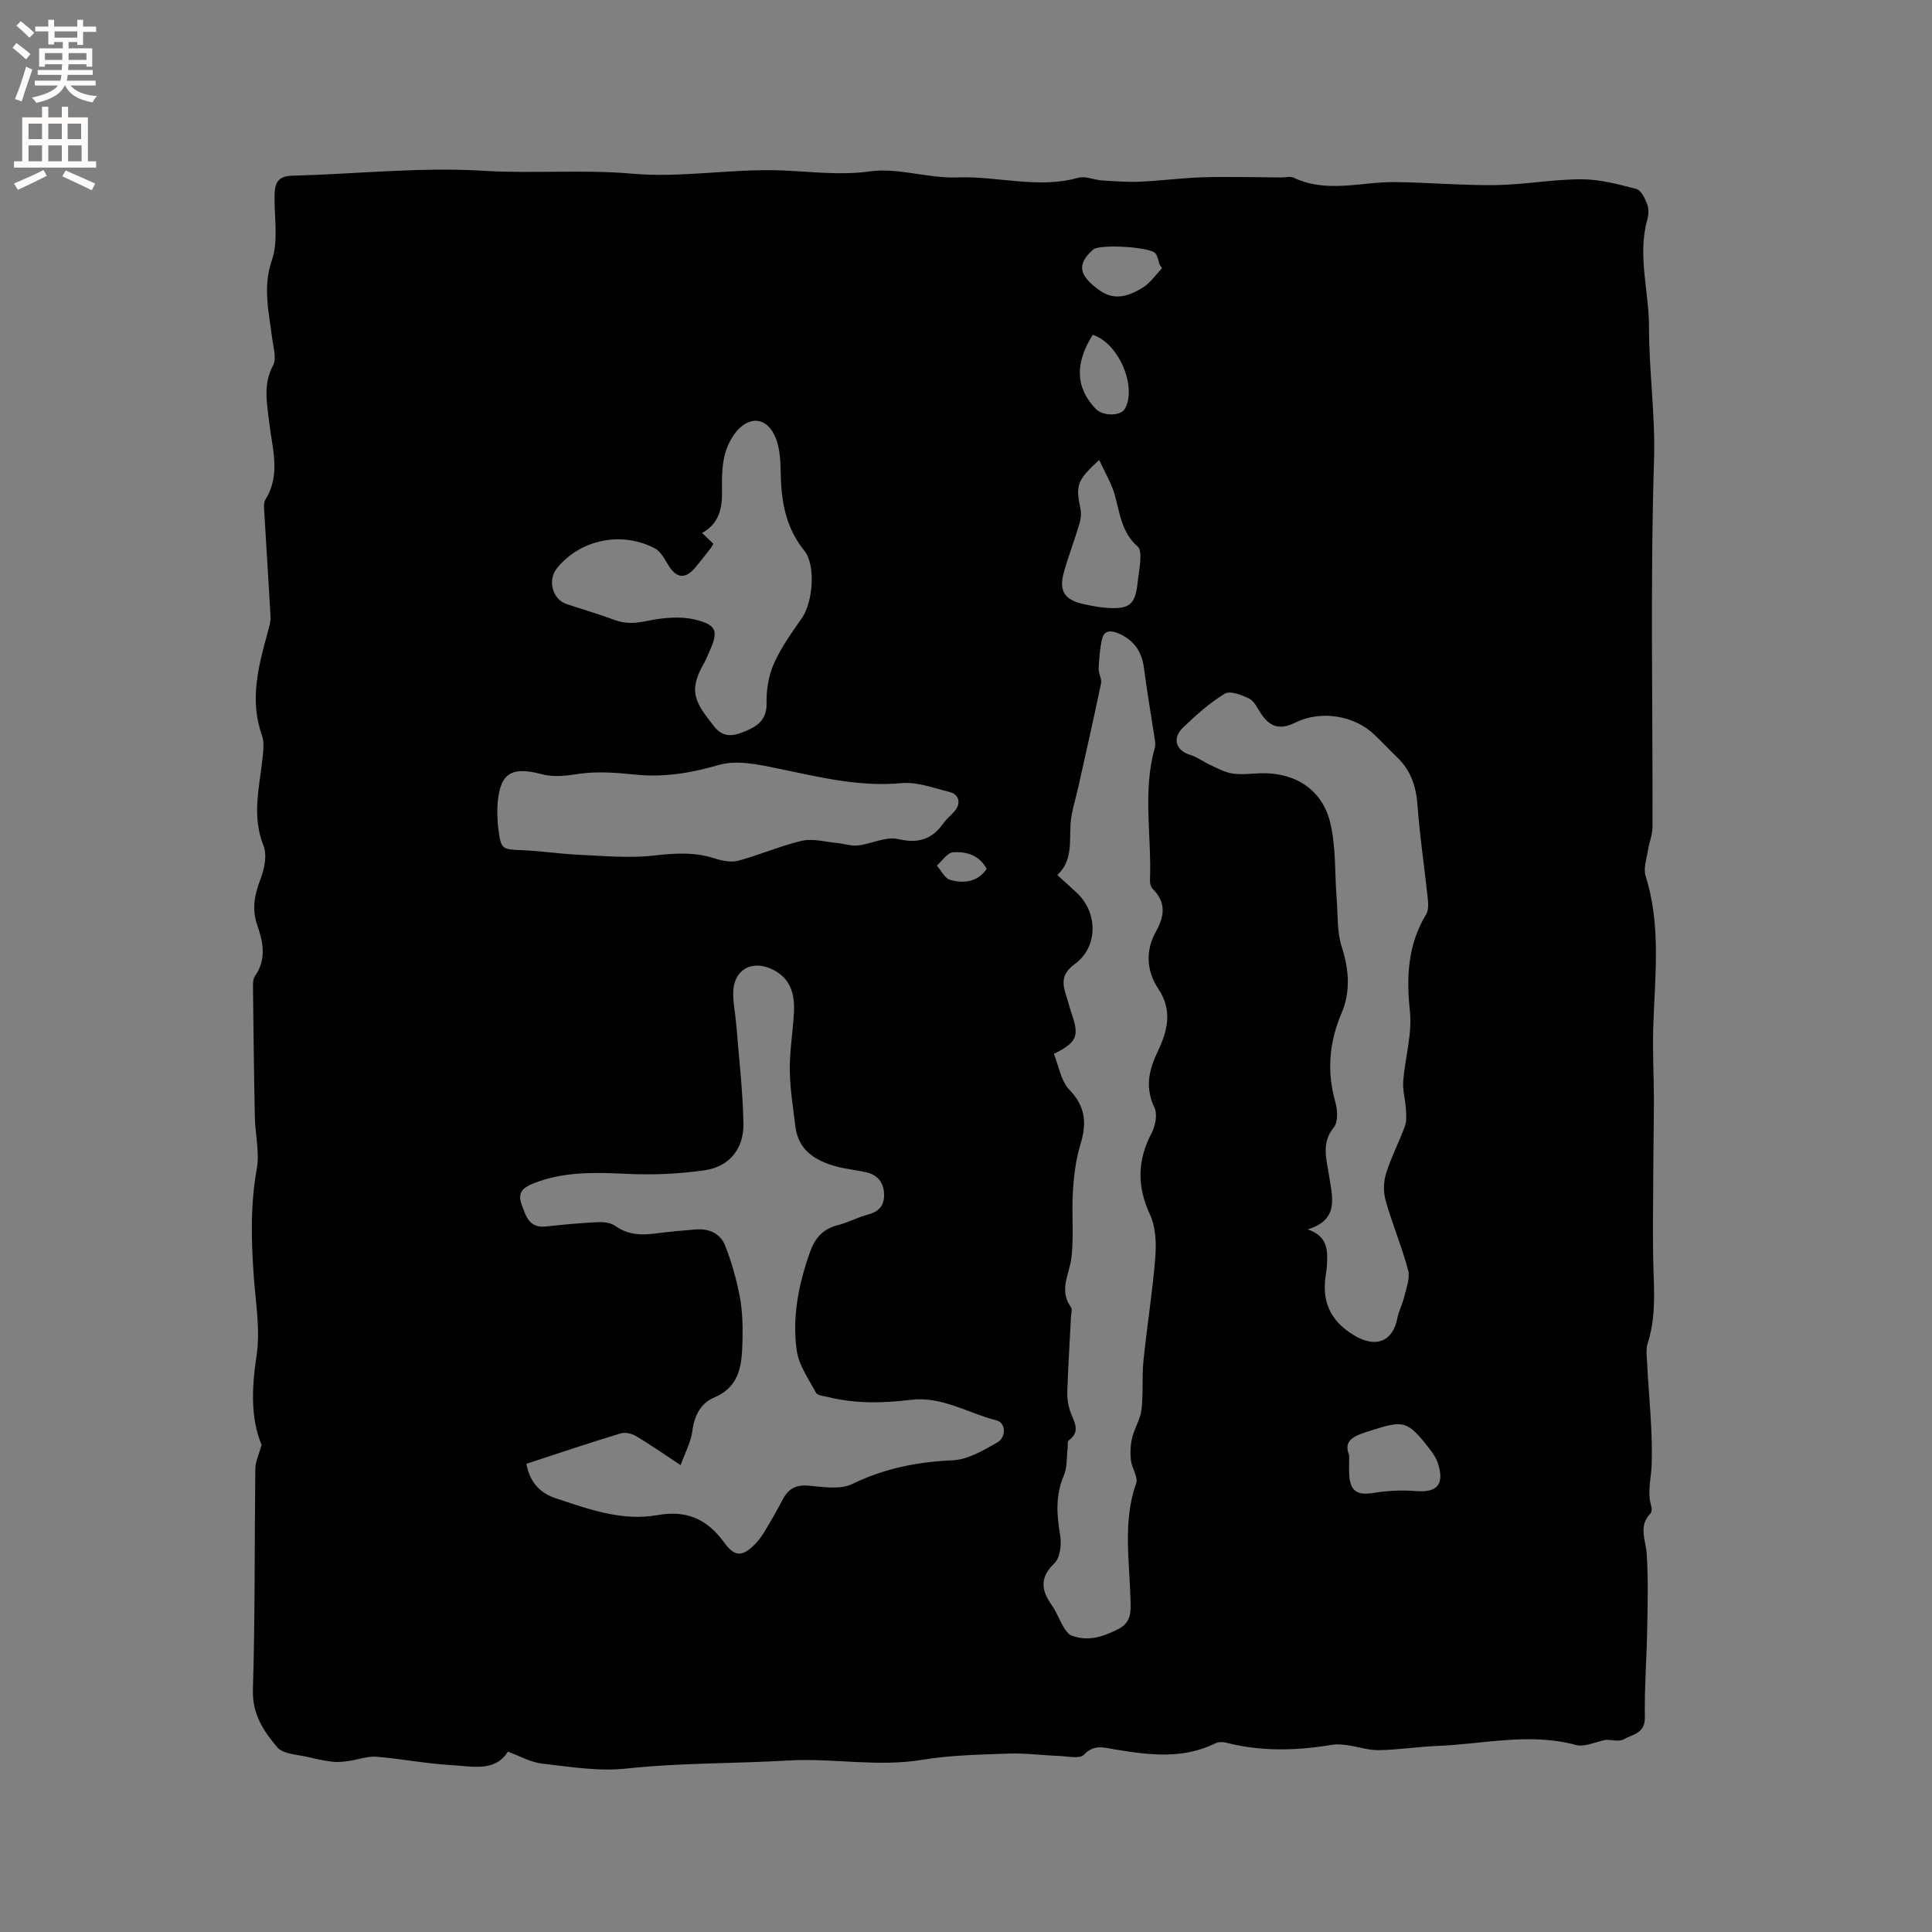 <svg enable-background="new 0 0 400 400" viewBox="0 0 400 400" xmlns="http://www.w3.org/2000/svg"><rect x="0" y="0" width="400" height="400" fill="#808080" stroke="none"/><path d="m332.48 360.21c-2.07.39-4.36 1.56-6.21 1.06-9.65-2.6-19.17-.16-28.74.21-4.02.16-8.03.81-12.04.87-2.19.04-4.39-.73-6.6-1.04-1.03-.14-2.12-.23-3.14-.06-7.36 1.23-14.69 1.42-21.99-.47-.66-.17-1.53-.14-2.12.15-6.79 3.36-13.82 2.42-20.87 1.26-2.19-.36-4.26-1.12-6.34 1.1-.85.91-3.39.32-5.15.26-3.46-.12-6.92-.61-10.36-.49-6.01.21-12.08.31-17.99 1.29-9.29 1.54-18.52-.4-27.68.14-11.21.66-22.46.47-33.67 1.68-5.7.61-11.61-.38-17.38-1.04-2.36-.27-4.61-1.58-7.05-2.47-2.64 4.29-7.47 3.01-11.77 2.78-5.15-.28-10.26-1.32-15.42-1.72-1.91-.15-3.88.61-5.83.88-1.02.14-2.08.28-3.09.17-1.68-.19-3.35-.52-4.99-.93-2.29-.58-5.38-.6-6.66-2.1-2.79-3.28-5.18-6.83-5.03-11.88.47-15.26.32-30.53.5-45.8.02-1.41.72-2.81 1.3-4.94-2.3-5.45-2.05-11.78-1.04-18.48.79-5.24-.17-10.77-.56-16.16-.55-7.52-.75-14.96.6-22.47.62-3.45-.33-7.16-.4-10.76-.18-8.9-.28-17.8-.38-26.71-.01-.83-.02-1.84.41-2.46 2.43-3.46 1.7-7.04.46-10.58-1.16-3.33-.53-6.33.7-9.54.81-2.11 1.38-4.96.6-6.9-2.47-6.14-.82-12.09-.19-18.13.16-1.55.38-3.27-.12-4.67-2.64-7.38-.71-14.41 1.22-21.48.27-.98.6-2.02.55-3.01-.39-7.28-.88-14.56-1.3-21.84-.05-.84-.16-1.86.24-2.5 3.28-5.24 1.37-10.7.77-16.07-.45-3.98-1.28-7.8.82-11.72.76-1.41.05-3.68-.18-5.54-.66-5.4-2.02-10.56-.07-16.23 1.34-3.91.53-8.57.55-12.9.01-2.56.24-4.5 3.62-4.59 13.23-.34 26.52-1.83 39.68-1.02 10.27.63 20.49-.31 30.78.6 10.26.91 20.74-1.1 31.08-.67 6.08.25 11.93 1.05 18.16.19 5.82-.81 12.01 1.49 17.99 1.25 8.37-.33 16.71 2.43 25.1.07 1.45-.41 3.22.44 4.86.55 2.6.17 5.22.38 7.82.27 4.42-.19 8.82-.79 13.23-.92 5.38-.15 10.78.01 16.17.04.85 0 1.83-.28 2.52.05 6.89 3.28 13.99.83 20.99.91 6.96.08 13.91.71 20.86.62 5.91-.08 11.81-1.21 17.72-1.2 3.8 0 7.64 1.03 11.36 2 .97.25 1.77 1.92 2.24 3.11.36.92.33 2.16.06 3.14-2.12 7.52.34 14.93.33 22.37-.01 9.17 1.33 18.21 1.04 27.46-.79 25.32-.25 50.68-.32 76.03 0 1.62-.7 3.23-.95 4.86-.27 1.76-.96 3.72-.47 5.28 3.28 10.41 1.88 20.99 1.57 31.55-.14 4.85.12 9.71.14 14.57.01 4.34-.1 8.67-.11 13.01-.02 7.94-.22 15.89.07 23.82.17 4.69.21 9.25-1.24 13.78-.42 1.31-.18 2.87-.11 4.3.35 6.96 1.17 13.93.93 20.87-.1 2.87-.97 5.7-.07 8.61.14.45.09 1.2-.2 1.49-2.53 2.61-.95 5.44-.76 8.31.34 5.14.2 10.32.11 15.48-.11 6.14-.59 12.29-.49 18.43.05 3.36-2.61 3.48-4.42 4.54-.88.5-2.29.08-3.65.08zm-223.49-57.15c.67 3.86 2.89 6.09 6.04 7.13 6.83 2.26 13.74 4.81 21.07 3.5 6.01-1.08 10.27.78 13.81 5.64 2.28 3.14 3.84 3 6.57.21.94-.97 1.66-2.19 2.36-3.36 1.14-1.9 2.23-3.84 3.26-5.81 1.16-2.19 2.77-3.01 5.35-2.78 3.01.27 6.53.86 9.02-.35 6.65-3.23 13.45-4.58 20.77-4.9 3.13-.14 6.33-2.04 9.2-3.67 1.98-1.13 1.79-4.12-.12-4.6-5.9-1.48-11.3-5.04-17.76-4.25-5.69.7-11.39.83-17.03-.56-.9-.22-2.25-.31-2.58-.91-1.54-2.83-3.57-5.7-4-8.76-.97-6.9.4-13.69 2.72-20.29 1.03-2.92 2.67-4.87 5.78-5.64 2.14-.54 4.14-1.65 6.28-2.21 2.33-.61 3.4-1.96 3.31-4.27-.09-2.42-1.39-3.96-3.75-4.49-1.96-.44-3.98-.62-5.92-1.13-4.44-1.18-8.1-3.29-8.71-8.43-.46-3.85-1.1-7.72-1.14-11.58-.04-4.01.65-8.02.86-12.04.19-3.7-.71-6.96-4.4-8.78-4.4-2.17-8.24.14-8.18 5.04.03 2.21.48 4.41.66 6.63.54 6.74 1.34 13.48 1.46 20.23.09 5.12-2.84 8.89-7.95 9.65-5.37.79-10.91 1.01-16.34.75-6.51-.31-12.88-.49-19.09 1.94-2.2.86-3.47 1.87-2.53 4.42.89 2.42 1.55 4.93 5.04 4.54 3.58-.4 7.17-.72 10.77-.9 1.19-.06 2.66.13 3.58.79 2.65 1.9 5.46 1.95 8.48 1.54 2.73-.37 5.48-.6 8.22-.82 2.69-.22 5.03.86 5.99 3.26 1.36 3.38 2.35 6.95 3.05 10.53.56 2.89.66 5.91.59 8.87-.12 4.88-.22 9.75-5.92 12.17-2.72 1.15-4.05 3.7-4.46 6.87-.3 2.34-1.52 4.55-2.43 7.1-3.56-2.35-6.34-4.29-9.25-6.02-.87-.52-2.23-.84-3.15-.56-6.45 1.96-12.87 4.12-19.53 6.3zm109.2-84.87c1.01 2.47 1.44 5.58 3.2 7.41 3.38 3.51 3.64 6.96 2.31 11.31-.97 3.16-1.37 6.55-1.57 9.87-.28 4.52.23 9.11-.3 13.59-.41 3.47-2.67 6.78-.09 10.29.3.41.03 1.24 0 1.87-.26 5.19-.59 10.37-.77 15.56-.05 1.33.15 2.75.57 4.01.7 2.13 2.41 4.18-.31 6.15-.27.2-.12.97-.18 1.48-.24 1.94-.06 4.06-.8 5.78-1.77 4.13-1.47 8.16-.75 12.41.31 1.84-.01 4.59-1.19 5.73-3.14 3.02-2.72 5.63-.52 8.74.97 1.37 1.54 3.02 2.41 4.47.41.69.99 1.51 1.68 1.77 3.45 1.3 6.6.22 9.72-1.39 2.74-1.42 2.52-3.7 2.45-6.2-.21-8-1.6-16.04 1.18-23.95.45-1.29-.91-3.13-1.09-4.75-.17-1.54-.09-3.18.27-4.69.47-1.96 1.68-3.79 1.92-5.76.4-3.35.07-6.79.41-10.15.72-7.13 1.88-14.23 2.45-21.37.23-2.94.11-6.3-1.09-8.89-2.71-5.84-2.65-11.2.31-16.85.79-1.5 1.27-3.91.61-5.29-1.93-4.07-1.23-7.62.58-11.42 2.04-4.28 3.31-8.58.21-13.21-2.43-3.63-2.7-7.88-.51-11.79 1.82-3.26 2.18-6.08-.65-8.89-.39-.38-.59-1.15-.56-1.73.37-9.17-1.57-18.42 1.01-27.51.14-.48.09-1.04.01-1.54-.75-4.99-1.62-9.97-2.27-14.97-.45-3.5-2.18-5.86-5.41-7.2-1.51-.62-2.87-.53-3.26 1.22-.45 1.99-.62 4.05-.71 6.1-.05 1.02.69 2.13.5 3.08-1.5 7.22-3.14 14.41-4.74 21.61-.56 2.53-1.43 5.04-1.58 7.59-.23 3.68.46 7.48-2.72 10.49 1.45 1.33 2.69 2.46 3.93 3.59 4.49 4.1 4.56 11.28-.31 14.82-2.53 1.84-2.71 3.65-1.92 6.15.48 1.51.89 3.05 1.39 4.55 1.41 4.25.9 5.59-3.82 7.91zm52.54 36.35c3.46 1.15 4.1 3.38 4.05 6.01-.02 1.06-.07 2.13-.25 3.17-.96 5.59.8 9.73 5.82 12.75 4.39 2.64 7.98 1.41 8.95-3.52.3-1.54 1.08-2.98 1.44-4.51.42-1.8 1.24-3.81.8-5.45-1.3-4.88-3.29-9.57-4.66-14.44-.5-1.75-.44-3.91.11-5.65 1.03-3.32 2.69-6.45 3.88-9.73.4-1.1.27-2.43.2-3.64-.12-1.9-.7-3.82-.55-5.69.37-4.83 1.88-9.72 1.39-14.43-.76-7.19-.45-13.82 3.37-20.13.61-1 .39-2.63.25-3.93-.65-6.19-1.61-12.34-2.04-18.54-.27-3.91-1.35-7.23-4.17-9.96-1.6-1.55-3.13-3.17-4.73-4.71-4.2-4.06-11.17-5.13-16.4-2.54-3.22 1.59-5.31.97-7.24-2.05-.68-1.06-1.31-2.44-2.33-2.92-1.55-.74-3.93-1.68-5.04-1.01-3.14 1.9-5.95 4.43-8.62 6.99-2.37 2.27-1.49 4.8 1.53 5.71 1.36.41 2.56 1.35 3.87 1.95 1.55.71 3.1 1.6 4.74 1.87 1.85.3 3.8.03 5.71-.04 7.18-.26 12.92 3.25 14.6 10.23 1.22 5.05.91 10.46 1.33 15.7.27 3.36.05 6.9 1.06 10.03 1.51 4.69 1.84 9.26-.03 13.65-2.6 6.12-3.1 12.14-1.29 18.51.46 1.61.58 4.07-.32 5.18-2.66 3.26-1.51 6.62-1 9.95.68 4.5 2.2 9.16-4.43 11.19zm-167.76-85.87c.06.95.06 1.91.19 2.85.6 4.38.67 4.32 5.12 4.51 3.91.17 7.8.78 11.71.95 5.14.23 10.35.73 15.42.15 4.29-.49 8.33-.76 12.47.57 1.57.5 3.45.91 4.97.5 4.44-1.18 8.71-3.09 13.18-4.12 2.26-.52 4.83.22 7.25.45 1.46.14 2.95.67 4.36.51 2.8-.32 5.77-1.9 8.28-1.32 4.25.99 7.1.04 9.48-3.37.6-.86 1.47-1.52 2.17-2.32 1.47-1.67 1.06-3.57-1.04-4.08-3.25-.79-6.63-2.11-9.82-1.81-8.87.83-17.22-1.29-25.73-3.04-3.97-.82-8.45-1.8-12.13-.73-5.83 1.7-11.45 2.62-17.46 1.99-3.75-.39-7.62-.68-11.32-.17-2.74.38-5.21.82-8 .08-6.52-1.73-8.72.05-9.09 6.79-.03.55-.01 1.08-.01 1.61zm44.74-56.07c-.3.47-.45.75-.64 1-.98 1.25-1.96 2.5-2.97 3.73-2.19 2.69-4.07 2.48-5.83-.48-.73-1.22-1.53-2.71-2.69-3.32-6.93-3.63-15.43-1.82-20.24 4.08-2.04 2.5-.97 6.5 2 7.47 3.32 1.09 6.67 2.08 9.95 3.29 2.28.85 4.34.67 6.72.18 3.21-.65 6.78-1.03 9.89-.27 4.61 1.12 4.86 2.46 2.93 6.72-.35.77-.65 1.57-1.07 2.3-3.51 6.06-1.57 8.39 2.07 13.07 2.08 2.67 4.42 1.91 6.8.88 2.44-1.05 4.15-2.47 4.08-5.68-.06-2.74.41-5.71 1.52-8.19 1.49-3.34 3.69-6.4 5.8-9.42 2.27-3.24 2.92-10.95.49-13.95-3.84-4.76-4.79-10.2-4.88-16.04-.04-2.4-.15-4.95-.98-7.15-1.74-4.58-5.72-4.9-8.57-1-2.54 3.48-2.68 7.46-2.6 11.53.06 3.57-.41 6.96-4.13 8.99.84.82 1.51 1.46 2.35 2.26zm79.87-17.37c-4.63 4.25-4.9 5.21-3.88 10.16.2.97.07 2.1-.22 3.07-.99 3.3-2.23 6.53-3.17 9.85-1.15 4.04.02 5.89 4.1 6.78 1.65.36 3.33.68 5.01.78 4.44.26 5.61-.77 6.09-5.08.19-1.68.51-3.36.59-5.04.04-.88-.01-2.14-.55-2.6-3.26-2.8-3.67-6.72-4.7-10.5-.64-2.44-2.02-4.68-3.27-7.42zm51.75 206.03c0 1.89-.05 2.95.01 4 .18 3.5 1.64 4.38 5.06 3.83 2.86-.46 5.85-.61 8.74-.38 4.35.35 5.93-1.3 4.62-5.59-.36-1.17-1.1-2.28-1.87-3.26-4.48-5.73-5.26-5.87-12.09-3.67-3.01.97-5.86 1.75-4.47 5.07zm-38.74-245.72c-.16-.24-.33-.49-.49-.73-.27-.78-.38-1.67-.84-2.31-1.02-1.4-11.6-2.01-12.92-.84-3.43 3.03-3.05 5.33 1.3 8.45 3.12 2.25 6.13 1.15 8.87-.51 1.59-.95 2.73-2.67 4.08-4.06zm-14.35 13.79c-3.76 5.96-3.53 10.93.57 15.28 1.5 1.59 5.22 1.59 6.1 0 2.54-4.59-1.35-13.64-6.67-15.28zm-21.96 110.57c-1.53-2.89-4.24-3.62-6.96-3.45-1.17.08-2.24 1.79-3.36 2.75.9 1.03 1.64 2.65 2.74 2.96 2.8.78 5.63.54 7.58-2.26z" fill="#010102"/><g fill="#fcfbfa"><path d="m2.6 9.9.8-1c.9.7 1.9 1.4 2.9 2.3l-.9 1.1c-1.1-1-2-1.8-2.8-2.4zm.5 10.6c.9-2.1 1.6-4.3 2.3-6.7.4.2.8.4 1.3.6-.7 2.1-1.5 4.3-2.2 6.6zm.3-15.2.9-.9c1 .8 2 1.6 2.8 2.4l-1 1c-.9-.9-1.8-1.7-2.7-2.5zm12.6-1.2h1.2v1.4h2.7v1.1h-2.7v2.7h-1.2v-.6h-1.8v1.3h4.9v3.8h-1.2v-.5h-3.7c0 .4-.1.9-.1 1.2h5.1v1h-5.2c0 .5-.1.9-.2 1.2h6v1h-5.2c1.1 1.3 2.9 2 5.5 2.2-.4.4-.7.8-.9 1.3-2.9-.5-4.8-1.6-5.7-3.5h-.1c-.8 1.7-2.7 2.9-5.9 3.6-.2-.4-.6-.8-.9-1.1 2.8-.6 4.6-1.4 5.4-2.5h-4.8v-1h5.3c.1-.3.2-.7.2-1.2h-4.9v-1h5c0-.4 0-.8.1-1.2h-3.6v.5h-1.2v-3.8h4.9v-1.3h-1.8v.5h-1.2v-2.7h-2.7v-1h2.7v-1.4h1.2v1.4h4.8zm-6.7 8.3h3.6c0-.4 0-.9 0-1.4h-3.6zm1.9-4.6h4.8v-1.3h-4.7v1.3zm6.7 3.2h-3.7v1.4h3.7z"/><path d="m8.7 22.1h1.3v2.2h2.8v-2.2h1.3v2.2h4.1v9.1h1.7v1.3h-17v-1.3h1.7v-9.1h4.1zm.3 13.1.7 1.2c-1.8.9-3.8 1.9-6 2.9-.2-.4-.5-.8-.8-1.3 2.3-1 4.4-1.9 6.1-2.8zm-3.1-6.4h2.8v-3.2h-2.8zm0 4.6h2.8v-3.3h-2.8zm4.1-4.6h2.8v-3.2h-2.8zm0 4.6h2.8v-3.3h-2.8zm3.6 1.9c2.1.9 4.1 1.8 6.1 2.7l-.7 1.4c-2.2-1.1-4.2-2-6.1-2.9zm3.2-9.7h-2.8v3.2h2.8zm-2.7 7.8h2.8v-3.3h-2.8z"/></g></svg>